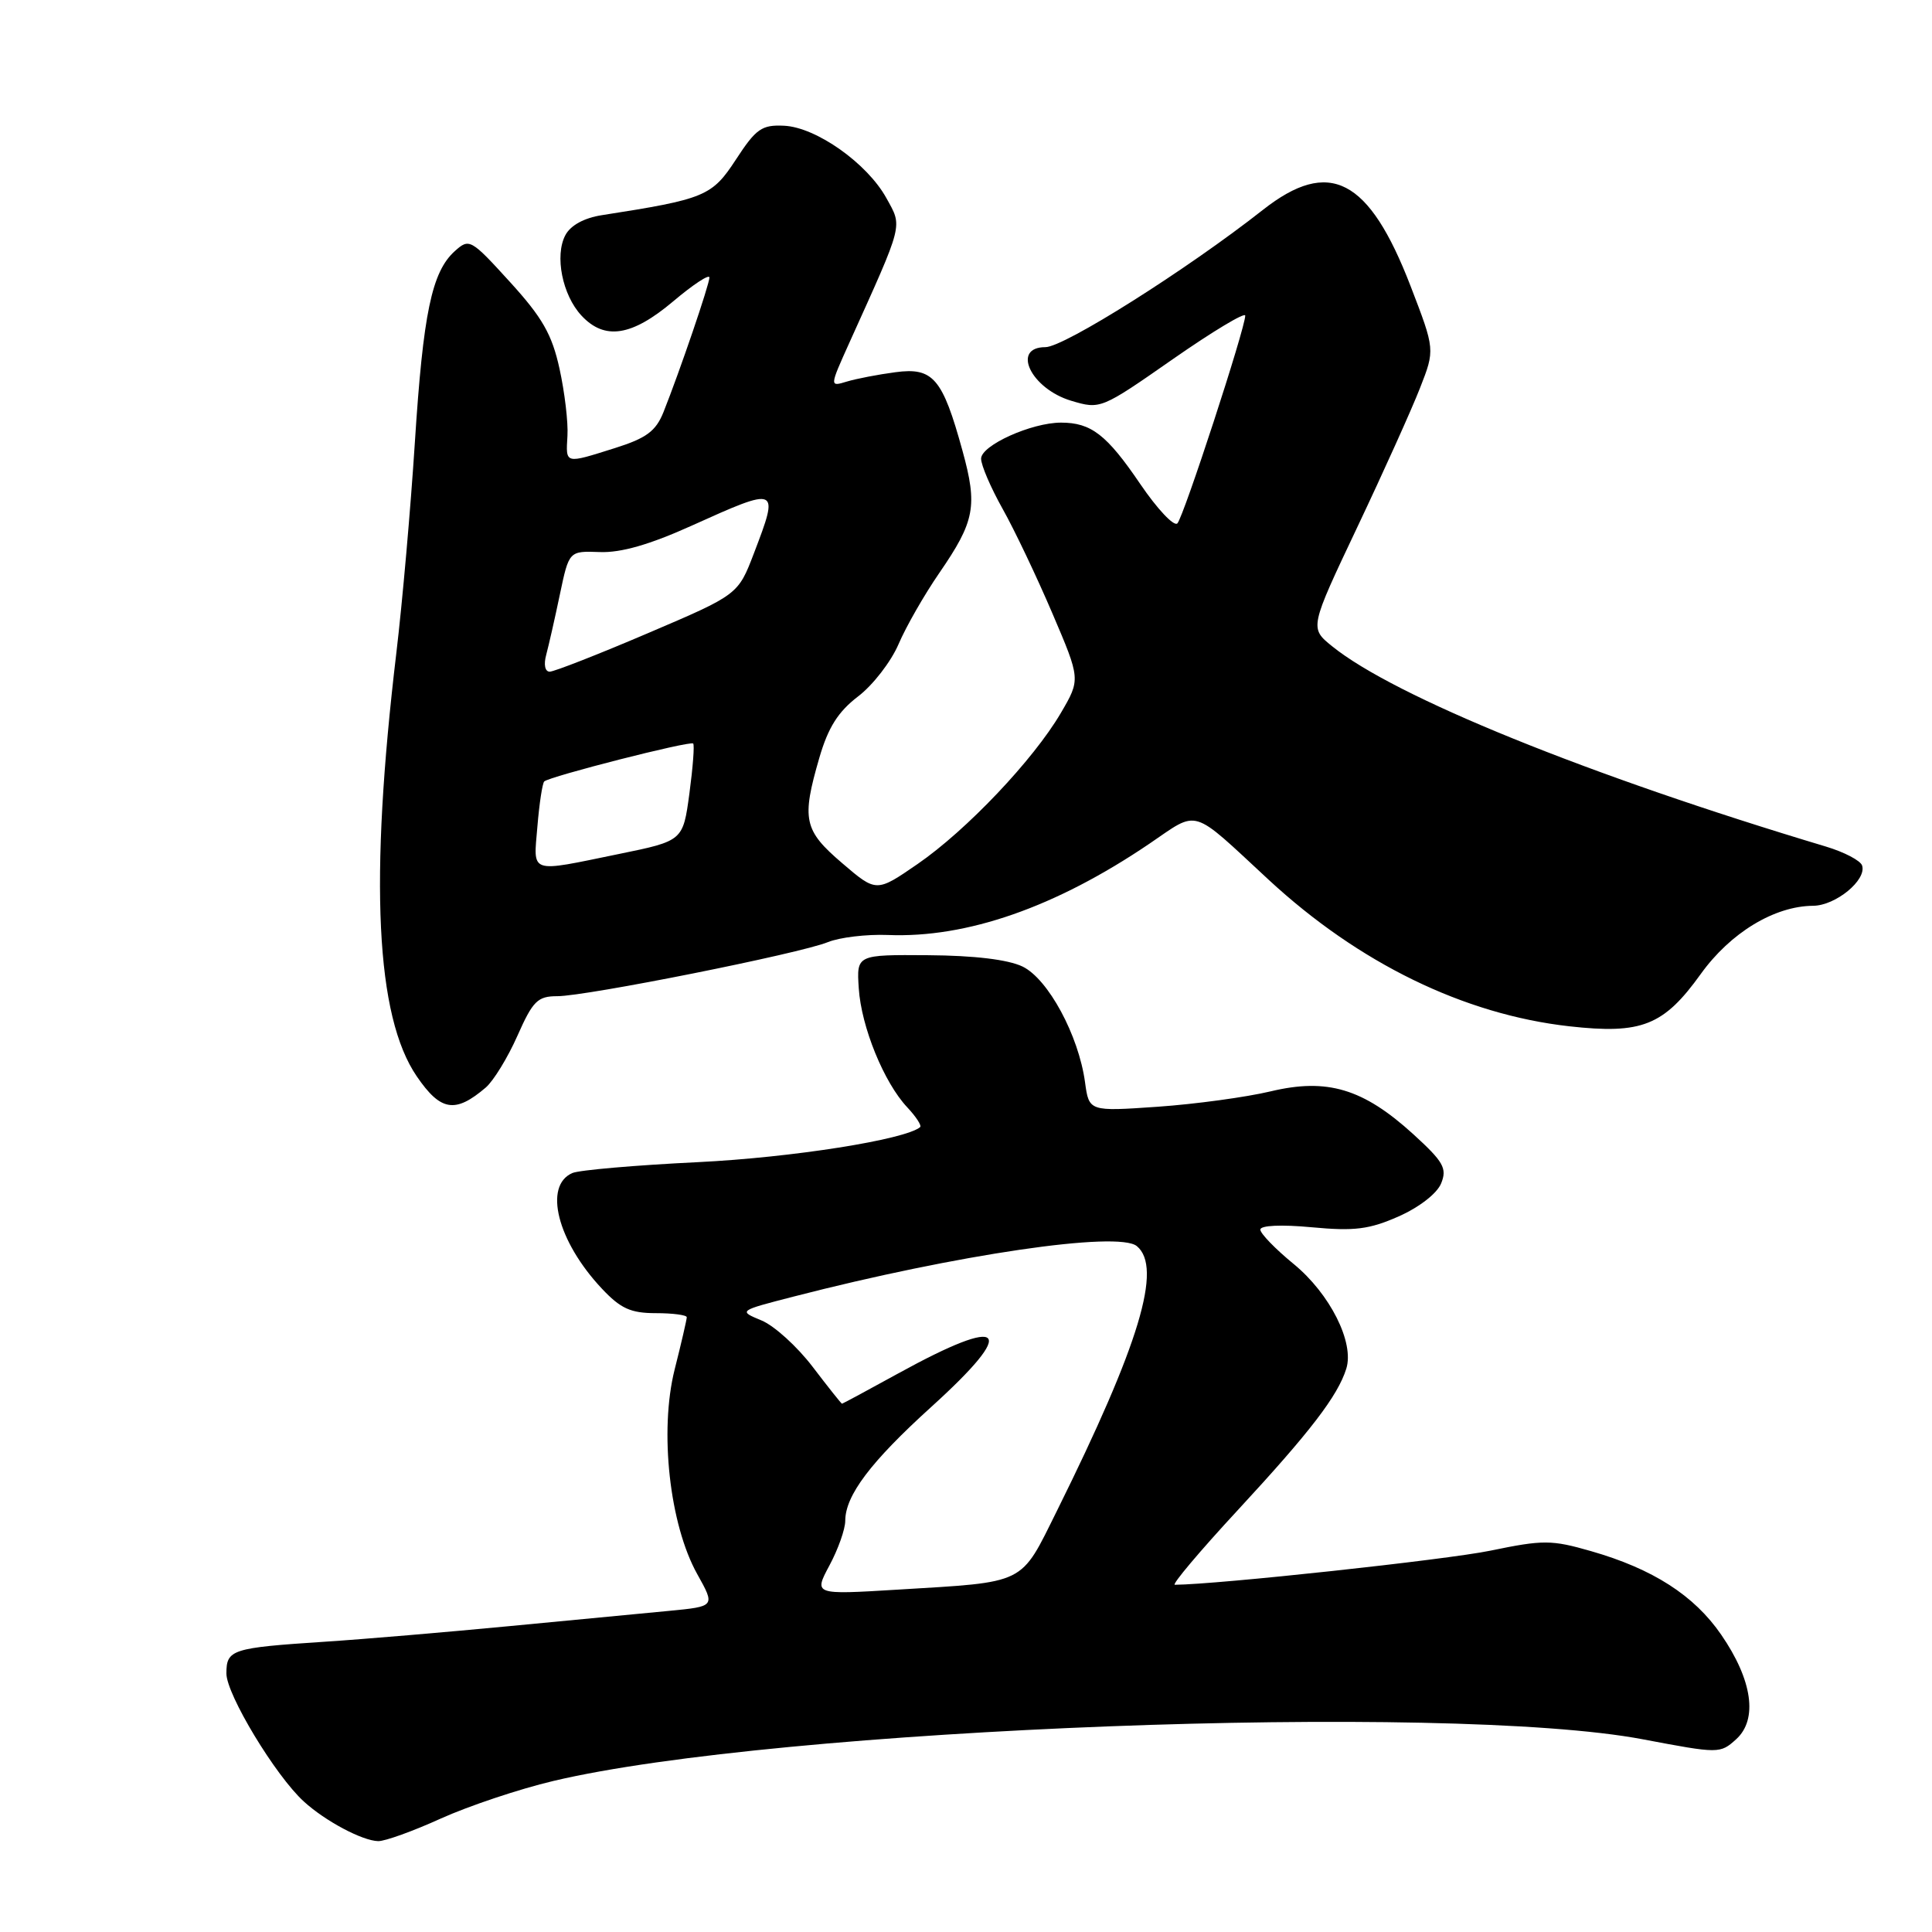<?xml version="1.0" encoding="UTF-8" standalone="no"?>
<!DOCTYPE svg PUBLIC "-//W3C//DTD SVG 1.1//EN" "http://www.w3.org/Graphics/SVG/1.1/DTD/svg11.dtd" >
<svg xmlns="http://www.w3.org/2000/svg" xmlns:xlink="http://www.w3.org/1999/xlink" version="1.1" viewBox="0 0 256 256">
 <g >
 <path fill="currentColor"
d=" M 58.40 240.97 C 62.08 239.31 68.78 237.06 73.31 235.99 C 102.89 228.96 191.81 225.56 217.70 230.47 C 227.79 232.38 227.92 232.38 230.05 230.46 C 232.95 227.83 232.21 222.62 228.07 216.61 C 224.49 211.40 219.01 207.88 210.81 205.53 C 205.59 204.03 204.49 204.02 197.49 205.47 C 191.69 206.67 161.26 209.96 155.67 209.99 C 155.22 210.00 158.98 205.53 164.04 200.07 C 173.62 189.71 177.26 184.97 178.39 181.36 C 179.48 177.89 176.23 171.43 171.41 167.48 C 168.98 165.49 167.00 163.44 167.00 162.93 C 167.00 162.37 169.78 162.24 173.82 162.62 C 179.47 163.15 181.44 162.90 185.33 161.18 C 188.06 159.97 190.42 158.14 190.96 156.80 C 191.77 154.81 191.27 153.94 187.26 150.28 C 180.63 144.25 175.87 142.82 168.37 144.61 C 165.14 145.38 158.41 146.30 153.40 146.65 C 144.30 147.28 144.30 147.28 143.77 143.39 C 142.92 137.18 138.88 129.71 135.49 128.07 C 133.57 127.15 129.10 126.61 123.00 126.57 C 113.50 126.50 113.50 126.50 113.79 130.95 C 114.12 136.06 117.13 143.45 120.22 146.73 C 121.39 147.98 122.15 149.15 121.92 149.35 C 119.94 151.01 104.94 153.38 92.50 153.99 C 84.25 154.39 76.76 155.04 75.85 155.43 C 71.98 157.09 73.85 164.47 79.75 170.75 C 82.23 173.39 83.57 174.00 86.90 174.00 C 89.16 174.00 91.00 174.25 91.00 174.54 C 91.00 174.84 90.28 177.97 89.39 181.48 C 87.35 189.63 88.72 202.01 92.39 208.58 C 94.78 212.86 94.78 212.86 88.64 213.45 C 85.26 213.77 75.75 214.68 67.50 215.47 C 59.25 216.26 48.23 217.20 43.00 217.54 C 30.68 218.35 30.00 218.57 30.00 221.75 C 30.00 224.52 36.51 235.30 40.26 238.71 C 43.08 241.29 48.00 243.91 50.11 243.96 C 51.00 243.98 54.73 242.64 58.40 240.97 Z  M 64.37 144.10 C 65.39 143.22 67.28 140.14 68.56 137.25 C 70.61 132.62 71.24 132.00 73.85 132.00 C 77.70 132.00 106.04 126.34 109.69 124.84 C 111.24 124.21 114.81 123.78 117.63 123.89 C 128.11 124.32 139.90 120.20 152.31 111.79 C 158.94 107.29 157.66 106.90 168.09 116.56 C 180.05 127.63 193.97 134.42 207.95 135.99 C 217.54 137.06 220.44 135.91 225.36 129.06 C 229.29 123.59 235.11 120.06 240.25 120.02 C 243.23 120.00 247.36 116.61 246.74 114.69 C 246.53 114.03 244.36 112.90 241.93 112.17 C 210.40 102.72 184.78 92.32 176.51 85.63 C 173.52 83.21 173.52 83.21 179.85 69.85 C 183.33 62.51 187.07 54.21 188.16 51.41 C 190.15 46.33 190.15 46.33 186.91 37.91 C 181.39 23.60 176.14 20.89 167.34 27.81 C 157.26 35.74 141.00 46.00 138.52 46.00 C 133.96 46.00 136.61 51.50 141.93 53.10 C 145.81 54.26 145.90 54.22 155.42 47.58 C 160.69 43.91 165.00 41.32 165.00 41.82 C 165.00 43.48 156.84 68.48 156.01 69.35 C 155.57 69.81 153.35 67.46 151.08 64.12 C 146.65 57.60 144.59 56.00 140.59 56.00 C 136.68 56.00 130.00 59.01 130.00 60.78 C 130.00 61.64 131.28 64.62 132.85 67.42 C 134.42 70.21 137.38 76.44 139.44 81.26 C 143.18 90.01 143.18 90.01 140.57 94.47 C 136.93 100.68 128.07 110.02 121.58 114.49 C 116.12 118.25 116.12 118.25 111.59 114.37 C 106.50 110.02 106.19 108.59 108.57 100.40 C 109.74 96.38 111.06 94.30 113.70 92.28 C 115.66 90.79 118.07 87.67 119.06 85.36 C 120.05 83.04 122.48 78.80 124.45 75.94 C 129.18 69.06 129.56 67.07 127.53 59.71 C 124.89 50.11 123.64 48.65 118.65 49.32 C 116.37 49.62 113.47 50.18 112.21 50.56 C 109.91 51.26 109.91 51.26 112.56 45.38 C 119.80 29.34 119.60 30.14 117.44 26.23 C 114.90 21.64 108.15 16.86 103.89 16.66 C 100.94 16.52 100.18 17.05 97.52 21.13 C 94.34 26.00 93.43 26.38 79.76 28.51 C 77.42 28.87 75.61 29.85 74.92 31.15 C 73.47 33.86 74.51 39.10 77.05 41.82 C 80.12 45.12 83.71 44.56 89.19 39.94 C 91.83 37.71 94.00 36.28 94.00 36.77 C 94.00 37.69 90.06 49.23 87.91 54.62 C 86.90 57.13 85.65 58.06 81.49 59.37 C 74.79 61.48 74.97 61.53 75.19 57.75 C 75.30 55.96 74.82 51.96 74.14 48.86 C 73.14 44.31 71.87 42.08 67.57 37.36 C 62.39 31.67 62.18 31.55 60.27 33.27 C 57.21 36.02 56.07 41.51 54.97 58.64 C 54.41 67.36 53.31 79.90 52.52 86.50 C 48.92 116.74 49.79 134.69 55.23 142.63 C 58.39 147.25 60.32 147.56 64.37 144.10 Z  M 109.91 207.42 C 111.06 205.28 112.00 202.62 112.00 201.51 C 112.01 198.15 115.38 193.69 123.38 186.44 C 134.99 175.93 133.28 174.15 119.05 181.97 C 115.02 184.19 111.65 186.00 111.57 186.00 C 111.48 186.00 109.73 183.80 107.68 181.11 C 105.63 178.42 102.58 175.65 100.89 174.96 C 97.83 173.69 97.83 173.69 105.17 171.80 C 126.80 166.22 148.19 163.08 150.64 165.12 C 154.06 167.96 150.99 178.13 140.07 200.15 C 135.13 210.10 136.16 209.59 118.86 210.64 C 107.83 211.31 107.83 211.31 109.91 207.42 Z  M 71.21 109.50 C 71.46 106.48 71.87 103.80 72.11 103.55 C 72.78 102.89 91.44 98.13 91.85 98.52 C 92.04 98.71 91.81 101.69 91.35 105.14 C 90.50 111.42 90.50 111.42 82.00 113.16 C 69.97 115.63 70.68 115.87 71.21 109.50 Z  M 72.38 86.75 C 72.71 85.51 73.53 81.91 74.19 78.75 C 75.40 73.00 75.40 73.00 79.48 73.15 C 82.29 73.26 86.10 72.16 91.66 69.65 C 103.21 64.44 103.28 64.47 99.90 73.31 C 97.80 78.80 97.80 78.80 85.85 83.90 C 79.28 86.71 73.42 89.00 72.84 89.00 C 72.21 89.00 72.02 88.06 72.38 86.75 Z "/>
</g>
</svg>